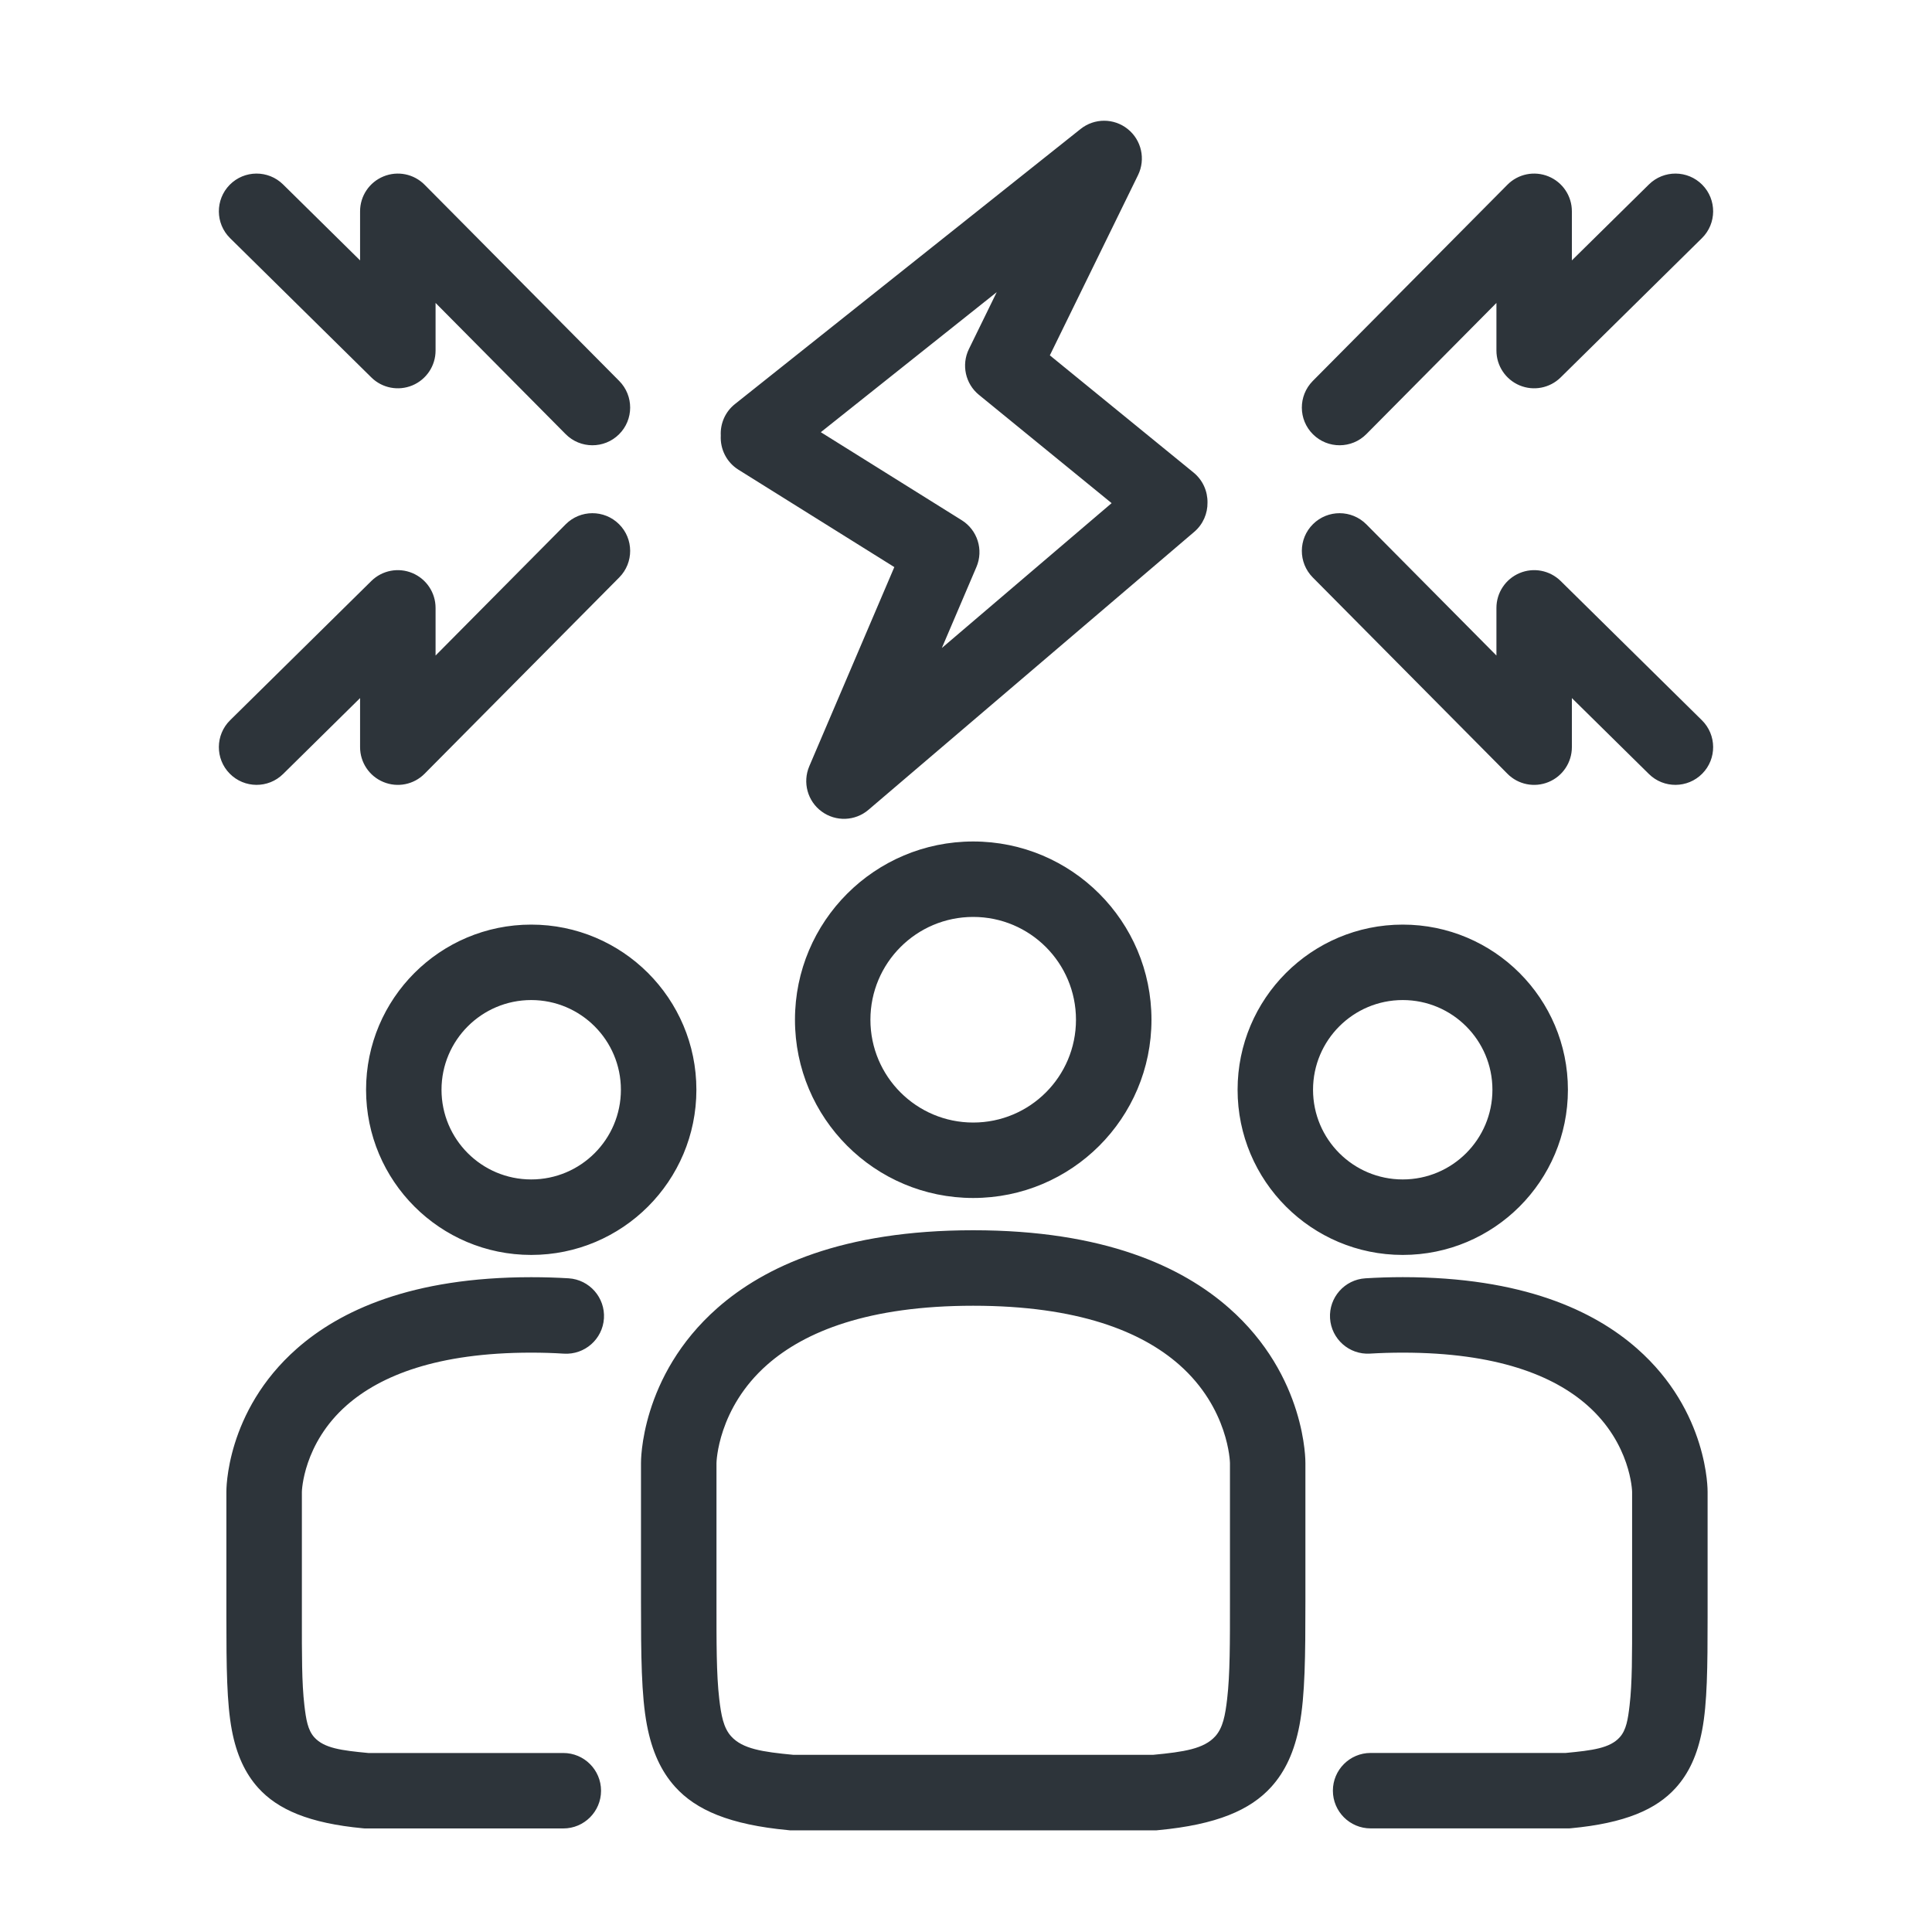 <svg width="40" height="40" viewBox="0 0 40 40" fill="none" xmlns="http://www.w3.org/2000/svg">
<path fill-rule="evenodd" clip-rule="evenodd" d="M25 10.404C25.003 10.629 24.91 10.854 24.726 11.011L17.981 16.766C17.705 17.002 17.303 17.016 17.011 16.801C16.719 16.587 16.613 16.199 16.755 15.865L18.516 11.741L15.289 9.725C15.039 9.569 14.908 9.294 14.923 9.018C14.91 8.775 15.011 8.528 15.217 8.365L22.373 2.67C22.659 2.442 23.064 2.443 23.349 2.672C23.634 2.901 23.722 3.296 23.562 3.625L21.736 7.357L24.713 9.785C24.905 9.943 25.003 10.173 25 10.404ZM16.994 8.948L19.911 10.77C20.238 10.974 20.367 11.385 20.216 11.739L19.5 13.416L23.015 10.417L20.268 8.175C19.987 7.946 19.901 7.553 20.06 7.227L20.636 6.049L16.994 8.948ZM4.764 4.931C4.457 4.629 4.453 4.134 4.756 3.826C5.059 3.519 5.554 3.516 5.861 3.819L7.455 5.391V4.375C7.455 4.058 7.646 3.773 7.939 3.653C8.232 3.532 8.568 3.6 8.791 3.825L12.82 7.887C13.124 8.194 13.122 8.689 12.816 8.992C12.51 9.296 12.014 9.294 11.711 8.988L9.018 6.272V7.258C9.018 7.573 8.829 7.857 8.538 7.979C8.248 8.1 7.912 8.036 7.688 7.814L4.764 4.931ZM34.139 3.819C34.446 3.516 34.941 3.519 35.244 3.826C35.547 4.134 35.543 4.629 35.236 4.931L32.312 7.814C32.087 8.036 31.752 8.1 31.462 7.979C31.171 7.857 30.982 7.573 30.982 7.258V6.272L28.289 8.988C27.985 9.294 27.49 9.296 27.184 8.992C26.878 8.689 26.876 8.194 27.18 7.887L31.209 3.825C31.431 3.6 31.768 3.532 32.061 3.653C32.353 3.773 32.544 4.058 32.544 4.375V5.391L34.139 3.819ZM5.861 16.025C5.554 16.328 5.059 16.324 4.756 16.017C4.453 15.71 4.457 15.215 4.764 14.912L7.688 12.029C7.912 11.808 8.248 11.743 8.538 11.865C8.829 11.987 9.018 12.271 9.018 12.586V13.572L11.711 10.856C12.014 10.55 12.51 10.548 12.816 10.852C13.122 11.155 13.124 11.65 12.82 11.956L8.791 16.019C8.568 16.244 8.232 16.312 7.939 16.191C7.646 16.071 7.455 15.785 7.455 15.469V14.453L5.861 16.025ZM35.236 14.912C35.543 15.215 35.547 15.71 35.244 16.017C34.941 16.324 34.446 16.328 34.139 16.025L32.544 14.453V15.469C32.544 15.785 32.353 16.071 32.061 16.191C31.768 16.312 31.431 16.244 31.209 16.019L27.18 11.956C26.876 11.65 26.878 11.155 27.184 10.852C27.49 10.548 27.985 10.55 28.289 10.856L30.982 13.572V12.586C30.982 12.271 31.171 11.987 31.462 11.865C31.752 11.743 32.087 11.808 32.312 12.029L35.236 14.912ZM29.042 25.982C27.154 25.982 25.623 24.451 25.623 22.562C25.623 20.674 27.154 19.143 29.042 19.143C30.931 19.143 32.462 20.674 32.462 22.562C32.462 24.451 30.931 25.982 29.042 25.982ZM29.042 24.419C30.068 24.419 30.899 23.588 30.899 22.562C30.899 21.537 30.068 20.705 29.042 20.705C28.017 20.705 27.185 21.537 27.185 22.562C27.185 23.588 28.017 24.419 29.042 24.419ZM10.998 25.982C9.11 25.982 7.579 24.451 7.579 22.562C7.579 20.674 9.11 19.143 10.998 19.143C12.887 19.143 14.418 20.674 14.418 22.562C14.418 24.451 12.887 25.982 10.998 25.982ZM10.998 24.419C12.024 24.419 12.855 23.588 12.855 22.562C12.855 21.537 12.024 20.705 10.998 20.705C9.973 20.705 9.141 21.537 9.141 22.562C9.141 23.588 9.973 24.419 10.998 24.419ZM28.377 37.855C27.946 37.855 27.596 37.505 27.596 37.074C27.596 36.643 27.946 36.293 28.377 36.293C28.377 36.293 32.416 36.293 32.416 36.293C32.973 36.24 33.331 36.194 33.534 35.969C33.671 35.818 33.705 35.597 33.739 35.307C33.794 34.842 33.791 34.247 33.791 33.487V30.886C33.791 30.877 33.768 29.891 32.862 29.094C32.163 28.478 30.986 28.005 29.043 28.005C28.806 28.005 28.58 28.012 28.365 28.025C27.934 28.052 27.564 27.723 27.537 27.293C27.511 26.863 27.839 26.492 28.27 26.466C28.515 26.451 28.773 26.442 29.043 26.442C31.524 26.442 33.001 27.135 33.894 27.921C35.377 29.226 35.354 30.872 35.354 30.886V33.487C35.354 34.508 35.347 35.263 35.241 35.82C35.144 36.332 34.965 36.716 34.695 37.015C34.292 37.462 33.645 37.747 32.525 37.852L32.489 37.855H28.377ZM11.774 26.466C12.205 26.494 12.531 26.866 12.504 27.296C12.476 27.727 12.104 28.053 11.674 28.026C11.459 28.012 11.234 28.005 10.998 28.005C9.056 28.005 7.879 28.479 7.179 29.094C6.273 29.891 6.25 30.878 6.25 30.887V33.487C6.25 34.248 6.247 34.842 6.302 35.307C6.336 35.597 6.371 35.818 6.507 35.969C6.711 36.195 7.068 36.241 7.626 36.294H11.663C12.094 36.294 12.444 36.644 12.444 37.075C12.444 37.506 12.094 37.856 11.663 37.856H7.552L7.516 37.853C6.396 37.748 5.75 37.463 5.346 37.016C5.077 36.717 4.897 36.333 4.8 35.82C4.695 35.263 4.687 34.509 4.687 33.487V30.887C4.687 30.872 4.664 29.226 6.147 27.921C7.04 27.135 8.517 26.443 10.998 26.443C11.269 26.443 11.528 26.451 11.774 26.466ZM20.149 24.803C18.111 24.803 16.459 23.151 16.459 21.113C16.459 19.074 18.111 17.422 20.149 17.422C22.188 17.422 23.84 19.074 23.84 21.113C23.84 23.151 22.188 24.803 20.149 24.803ZM20.149 23.241C21.325 23.241 22.277 22.288 22.277 21.113C22.277 19.937 21.325 18.984 20.149 18.984C18.974 18.984 18.021 19.937 18.021 21.113C18.021 22.288 18.974 23.241 20.149 23.241ZM16.353 37.895L16.317 37.891C15.11 37.778 14.411 37.476 13.977 36.994C13.689 36.674 13.498 36.263 13.394 35.715C13.278 35.104 13.271 34.278 13.271 33.158V30.291C13.271 30.274 13.248 28.494 14.853 27.081C15.828 26.223 17.441 25.471 20.149 25.471C22.857 25.471 24.47 26.223 25.445 27.081C27.051 28.494 27.027 30.274 27.027 30.291V33.158C27.027 34.278 27.02 35.104 26.905 35.715C26.801 36.263 26.61 36.674 26.322 36.994C25.887 37.476 25.188 37.778 23.982 37.891L23.945 37.895H16.353ZM23.872 36.332H23.872C24.516 36.271 24.926 36.208 25.161 35.948C25.32 35.771 25.367 35.514 25.407 35.173C25.467 34.658 25.465 34 25.465 33.158V30.291C25.465 30.28 25.442 29.159 24.413 28.254C23.632 27.567 22.319 27.034 20.149 27.034C17.98 27.034 16.666 27.567 15.885 28.254C14.857 29.159 14.834 30.28 14.834 30.291V33.158C14.834 34 14.831 34.658 14.891 35.173C14.931 35.514 14.978 35.771 15.137 35.948C15.373 36.209 15.783 36.271 16.427 36.332H23.872Z" fill="#2D343A"/>
</svg>
